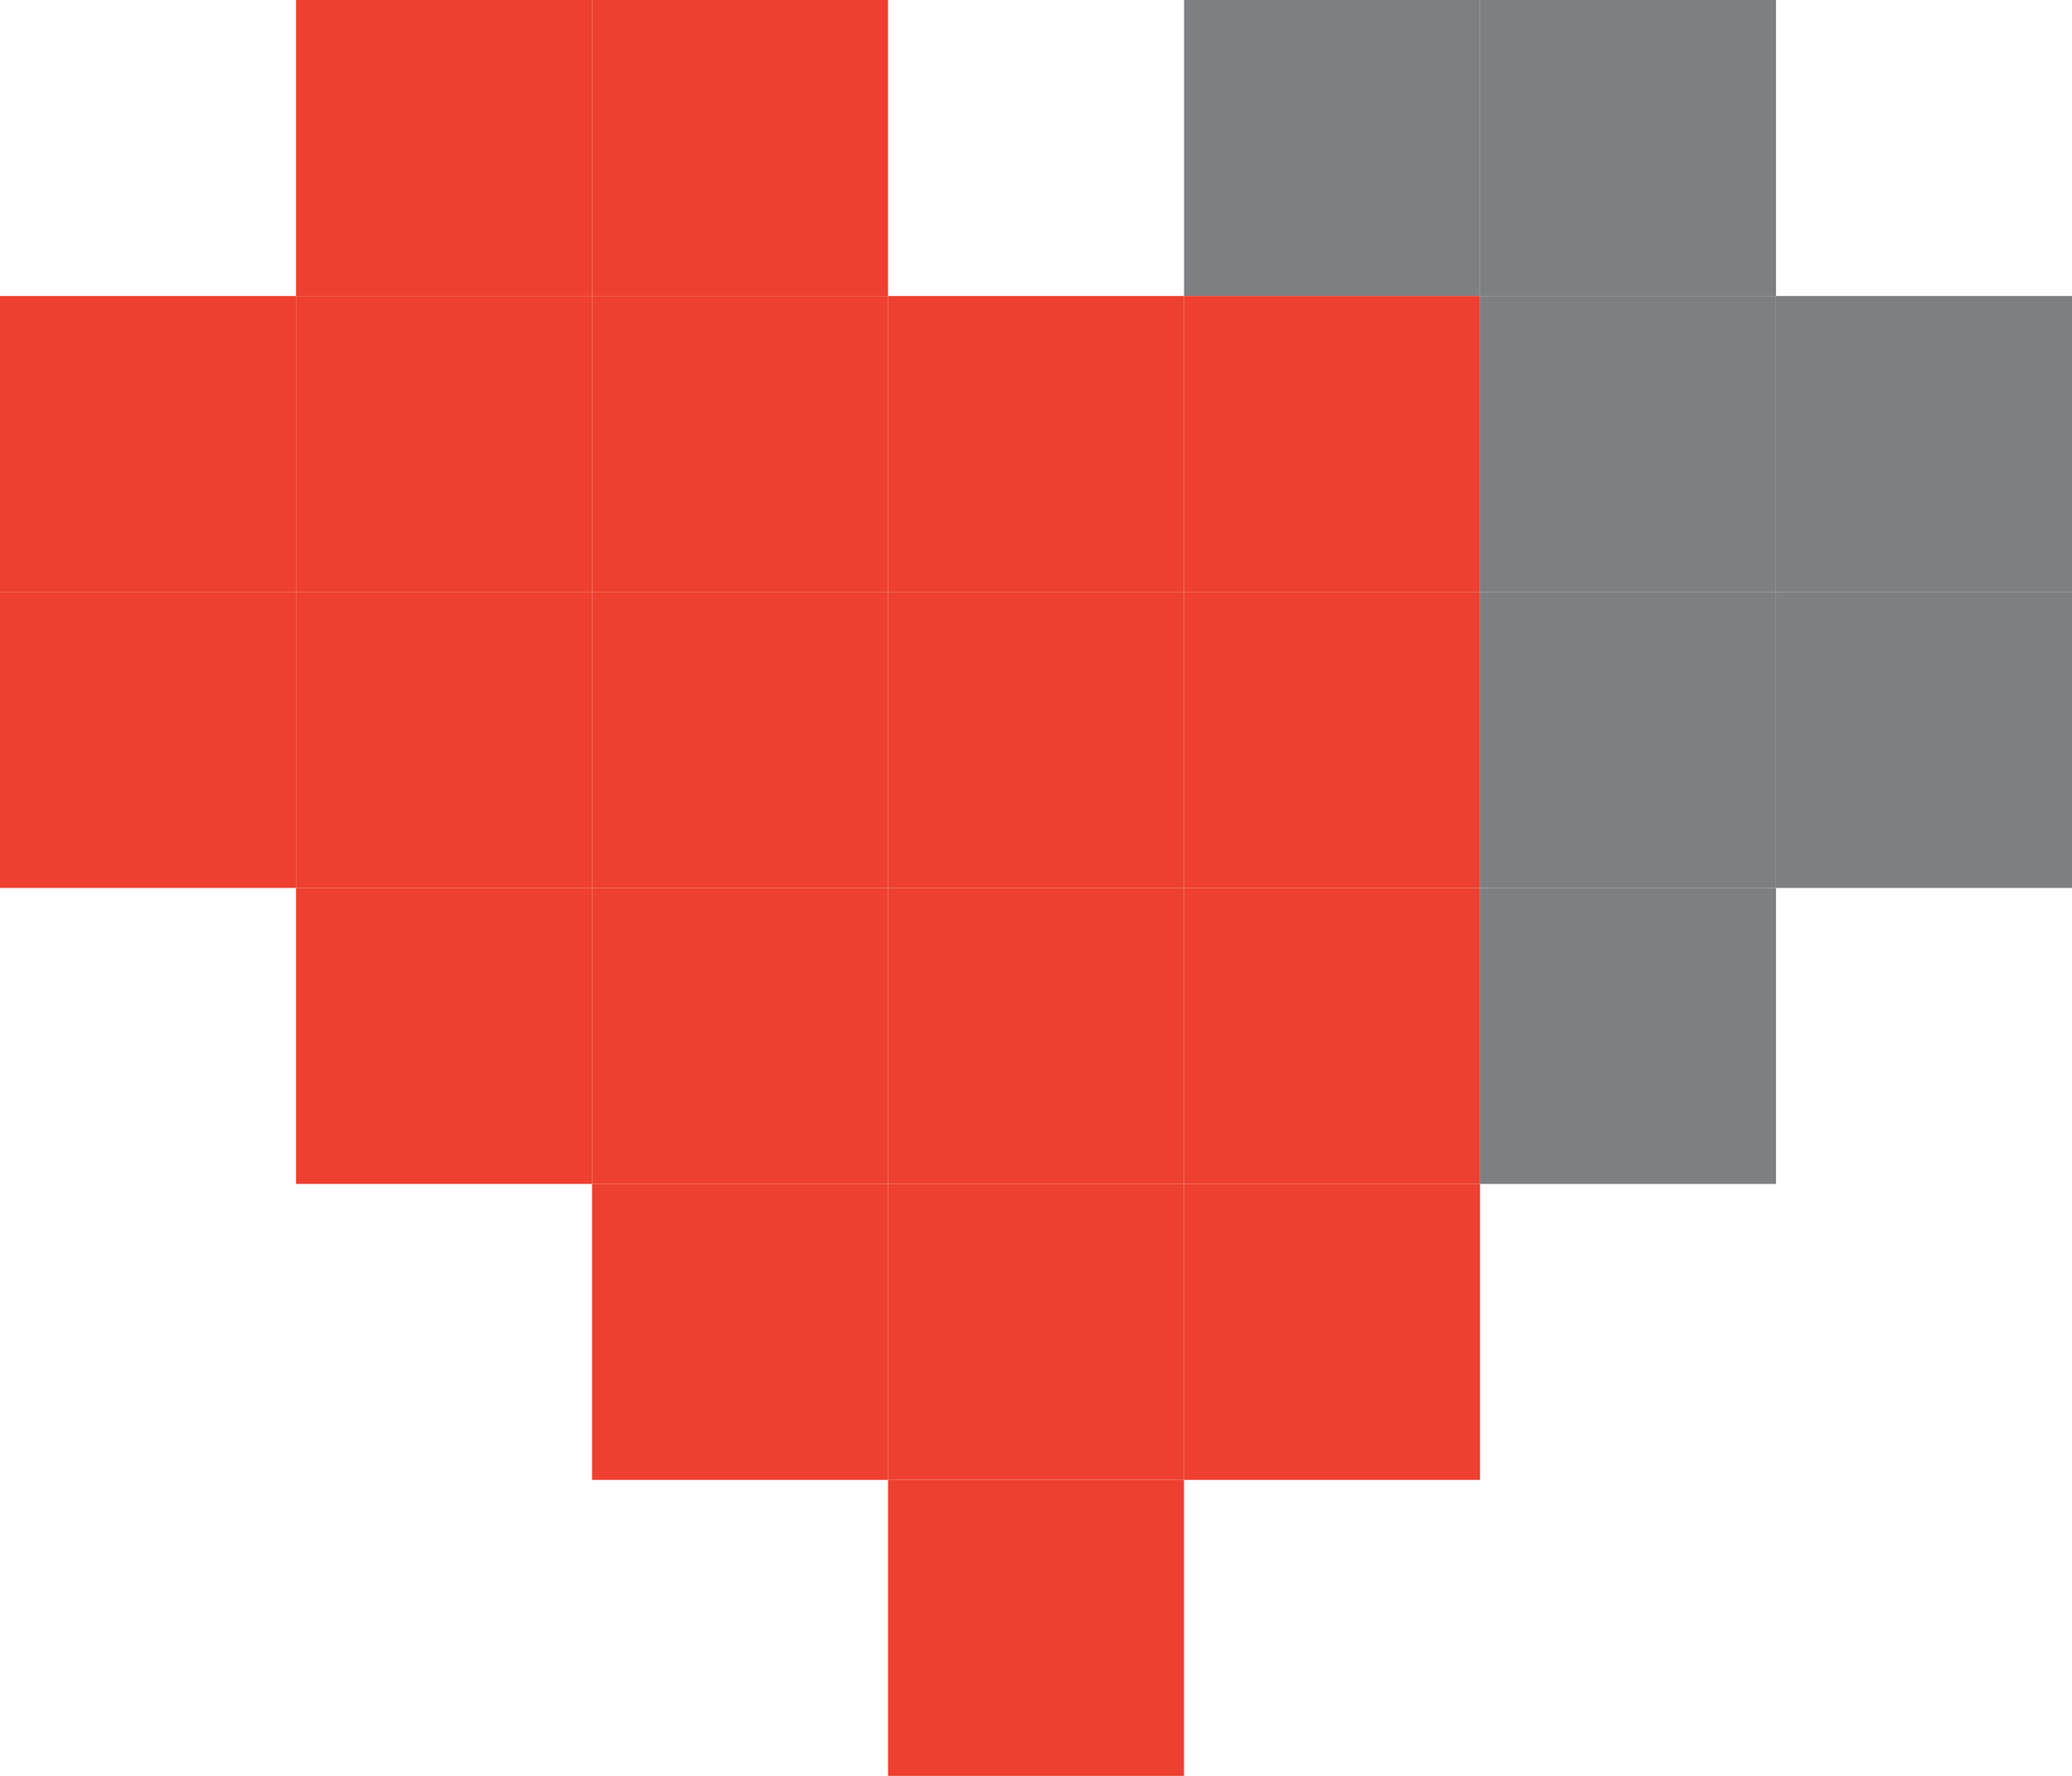 <?xml version="1.0" encoding="UTF-8" standalone="no"?>
<!-- Created with Inkscape (http://www.inkscape.org/) -->

<svg
   width="46.302mm"
   height="39.687mm"
   viewBox="0 0 46.302 39.687"
   version="1.1"
   id="svg135"
   inkscape:version="1.2.2 (732a01da63, 2022-12-09)"
   sodipodi:docname="health.svg"
   xmlns:inkscape="http://www.inkscape.org/namespaces/inkscape"
   xmlns:sodipodi="http://sodipodi.sourceforge.net/DTD/sodipodi-0.dtd"
   xmlns="http://www.w3.org/2000/svg"
   xmlns:svg="http://www.w3.org/2000/svg">
  <sodipodi:namedview
     id="namedview137"
     pagecolor="#ffffff"
     bordercolor="#999999"
     borderopacity="1"
     inkscape:showpageshadow="0"
     inkscape:pageopacity="0"
     inkscape:pagecheckerboard="true"
     inkscape:deskcolor="#d1d1d1"
     inkscape:document-units="mm"
     showgrid="true"
     inkscape:zoom="8"
     inkscape:cx="440.1875"
     inkscape:cy="468.25"
     inkscape:window-width="1920"
     inkscape:window-height="1017"
     inkscape:window-x="-8"
     inkscape:window-y="-8"
     inkscape:window-maximized="1"
     inkscape:current-layer="layer1"
     showguides="true"
     showborder="true">
    <inkscape:grid
       type="xygrid"
       id="grid256"
       spacingx="6.615"
       spacingy="6.615"
       enabled="false" />
  </sodipodi:namedview>
  <defs
     id="defs132" />
  <g
     inkscape:label="Calque 1"
     inkscape:groupmode="layer"
     id="layer1"
     transform="translate(-119.062,-23.151)">
    <rect
       style="fill:#ed4030;stroke:none;stroke-width:0.265"
       id="rect1116-2"
       width="6.615"
       height="6.615"
       x="125.677"
       y="23.151"
       inkscape:export-filename=".\75"
       inkscape:export-xdpi="548.57001"
       inkscape:export-ydpi="548.57001" />
    <rect
       style="fill:#ed4030;stroke:none;stroke-width:0.265"
       id="rect1118-2"
       width="6.615"
       height="6.615"
       x="132.292"
       y="23.151" />
    <rect
       style="fill:#7d7f83;fill-opacity:1;stroke:none;stroke-width:0.265"
       id="rect1120-3"
       width="6.615"
       height="6.615"
       x="145.521"
       y="23.151" />
    <rect
       style="fill:#ed4030;stroke:none;stroke-width:0.265"
       id="rect1164-6"
       width="6.615"
       height="6.615"
       x="119.062"
       y="29.766" />
    <rect
       style="fill:#ed4030;stroke:none;stroke-width:0.265"
       id="rect1166-7"
       width="6.615"
       height="6.615"
       x="119.062"
       y="36.38" />
    <rect
       style="fill:#7d7f83;fill-opacity:1;stroke:none;stroke-width:0.265"
       id="rect1168-0"
       width="6.615"
       height="6.615"
       x="152.135"
       y="23.151" />
    <rect
       style="fill:#7d7f83;fill-opacity:1;stroke:none;stroke-width:0.265"
       id="rect1172-6"
       width="6.615"
       height="6.615"
       x="158.75"
       y="29.766" />
    <rect
       style="fill:#7d7f83;fill-opacity:1;stroke:none;stroke-width:0.265"
       id="rect1174-9"
       width="6.615"
       height="6.615"
       x="158.75"
       y="36.38" />
    <rect
       style="fill:#7d7f83;fill-opacity:1;stroke:none;stroke-width:0.265"
       id="rect1176-0"
       width="6.615"
       height="6.615"
       x="152.135"
       y="42.995" />
    <rect
       style="fill:#ed4030;stroke:none;stroke-width:0.265"
       id="rect1178-2"
       width="6.615"
       height="6.615"
       x="145.521"
       y="49.609" />
    <rect
       style="fill:#ed4030;stroke:none;stroke-width:0.265"
       id="rect1180-9"
       width="6.615"
       height="6.615"
       x="138.906"
       y="56.224" />
    <rect
       style="fill:#ed4030;stroke:none;stroke-width:0.265"
       id="rect1182-3"
       width="6.615"
       height="6.615"
       x="132.292"
       y="49.609" />
    <rect
       style="fill:#ed4030;stroke:none;stroke-width:0.265"
       id="rect1184-3"
       width="6.615"
       height="6.615"
       x="125.677"
       y="42.995" />
    <rect
       style="fill:#ed4030;stroke:none;stroke-width:0.265"
       id="rect1186-5"
       width="6.615"
       height="6.615"
       x="125.677"
       y="29.766" />
    <rect
       style="fill:#ed4030;stroke:none;stroke-width:0.265"
       id="rect1188-6"
       width="6.615"
       height="6.615"
       x="132.292"
       y="29.766" />
    <rect
       style="fill:#ed4030;stroke:none;stroke-width:0.265"
       id="rect1195-4"
       width="6.615"
       height="6.615"
       x="138.906"
       y="29.766" />
    <rect
       style="fill:#ed4030;stroke:none;stroke-width:0.265"
       id="rect1197-3"
       width="6.615"
       height="6.615"
       x="145.521"
       y="29.766" />
    <rect
       style="fill:#7d7f83;fill-opacity:1;stroke:none;stroke-width:0.265"
       id="rect1199-6"
       width="6.615"
       height="6.615"
       x="152.135"
       y="29.766" />
    <rect
       style="fill:#7d7f83;fill-opacity:1;stroke:none;stroke-width:0.265"
       id="rect1201-1"
       width="6.615"
       height="6.615"
       x="152.135"
       y="36.38" />
    <rect
       style="fill:#ed4030;stroke:none;stroke-width:0.265"
       id="rect1203-7"
       width="6.615"
       height="6.615"
       x="145.521"
       y="36.38" />
    <rect
       style="fill:#ed4030;stroke:none;stroke-width:0.265"
       id="rect1205-3"
       width="6.615"
       height="6.615"
       x="138.906"
       y="36.38" />
    <rect
       style="fill:#ed4030;stroke:none;stroke-width:0.265"
       id="rect1207-0"
       width="6.615"
       height="6.615"
       x="132.292"
       y="36.38" />
    <rect
       style="fill:#ed4030;stroke:none;stroke-width:0.265"
       id="rect1209-6"
       width="6.615"
       height="6.615"
       x="125.677"
       y="36.38" />
    <rect
       style="fill:#ed4030;stroke:none;stroke-width:0.265"
       id="rect1211-9"
       width="6.615"
       height="6.615"
       x="132.292"
       y="42.995" />
    <rect
       style="fill:#ed4030;stroke:none;stroke-width:0.265"
       id="rect1213-1"
       width="6.615"
       height="6.615"
       x="138.906"
       y="42.995" />
    <rect
       style="fill:#ed4030;stroke:none;stroke-width:0.265"
       id="rect1215-4"
       width="6.615"
       height="6.615"
       x="145.521"
       y="42.995" />
    <rect
       style="fill:#ed4030;stroke:none;stroke-width:0.265"
       id="rect1217-1"
       width="6.615"
       height="6.615"
       x="138.906"
       y="49.609" />
  </g>
</svg>
